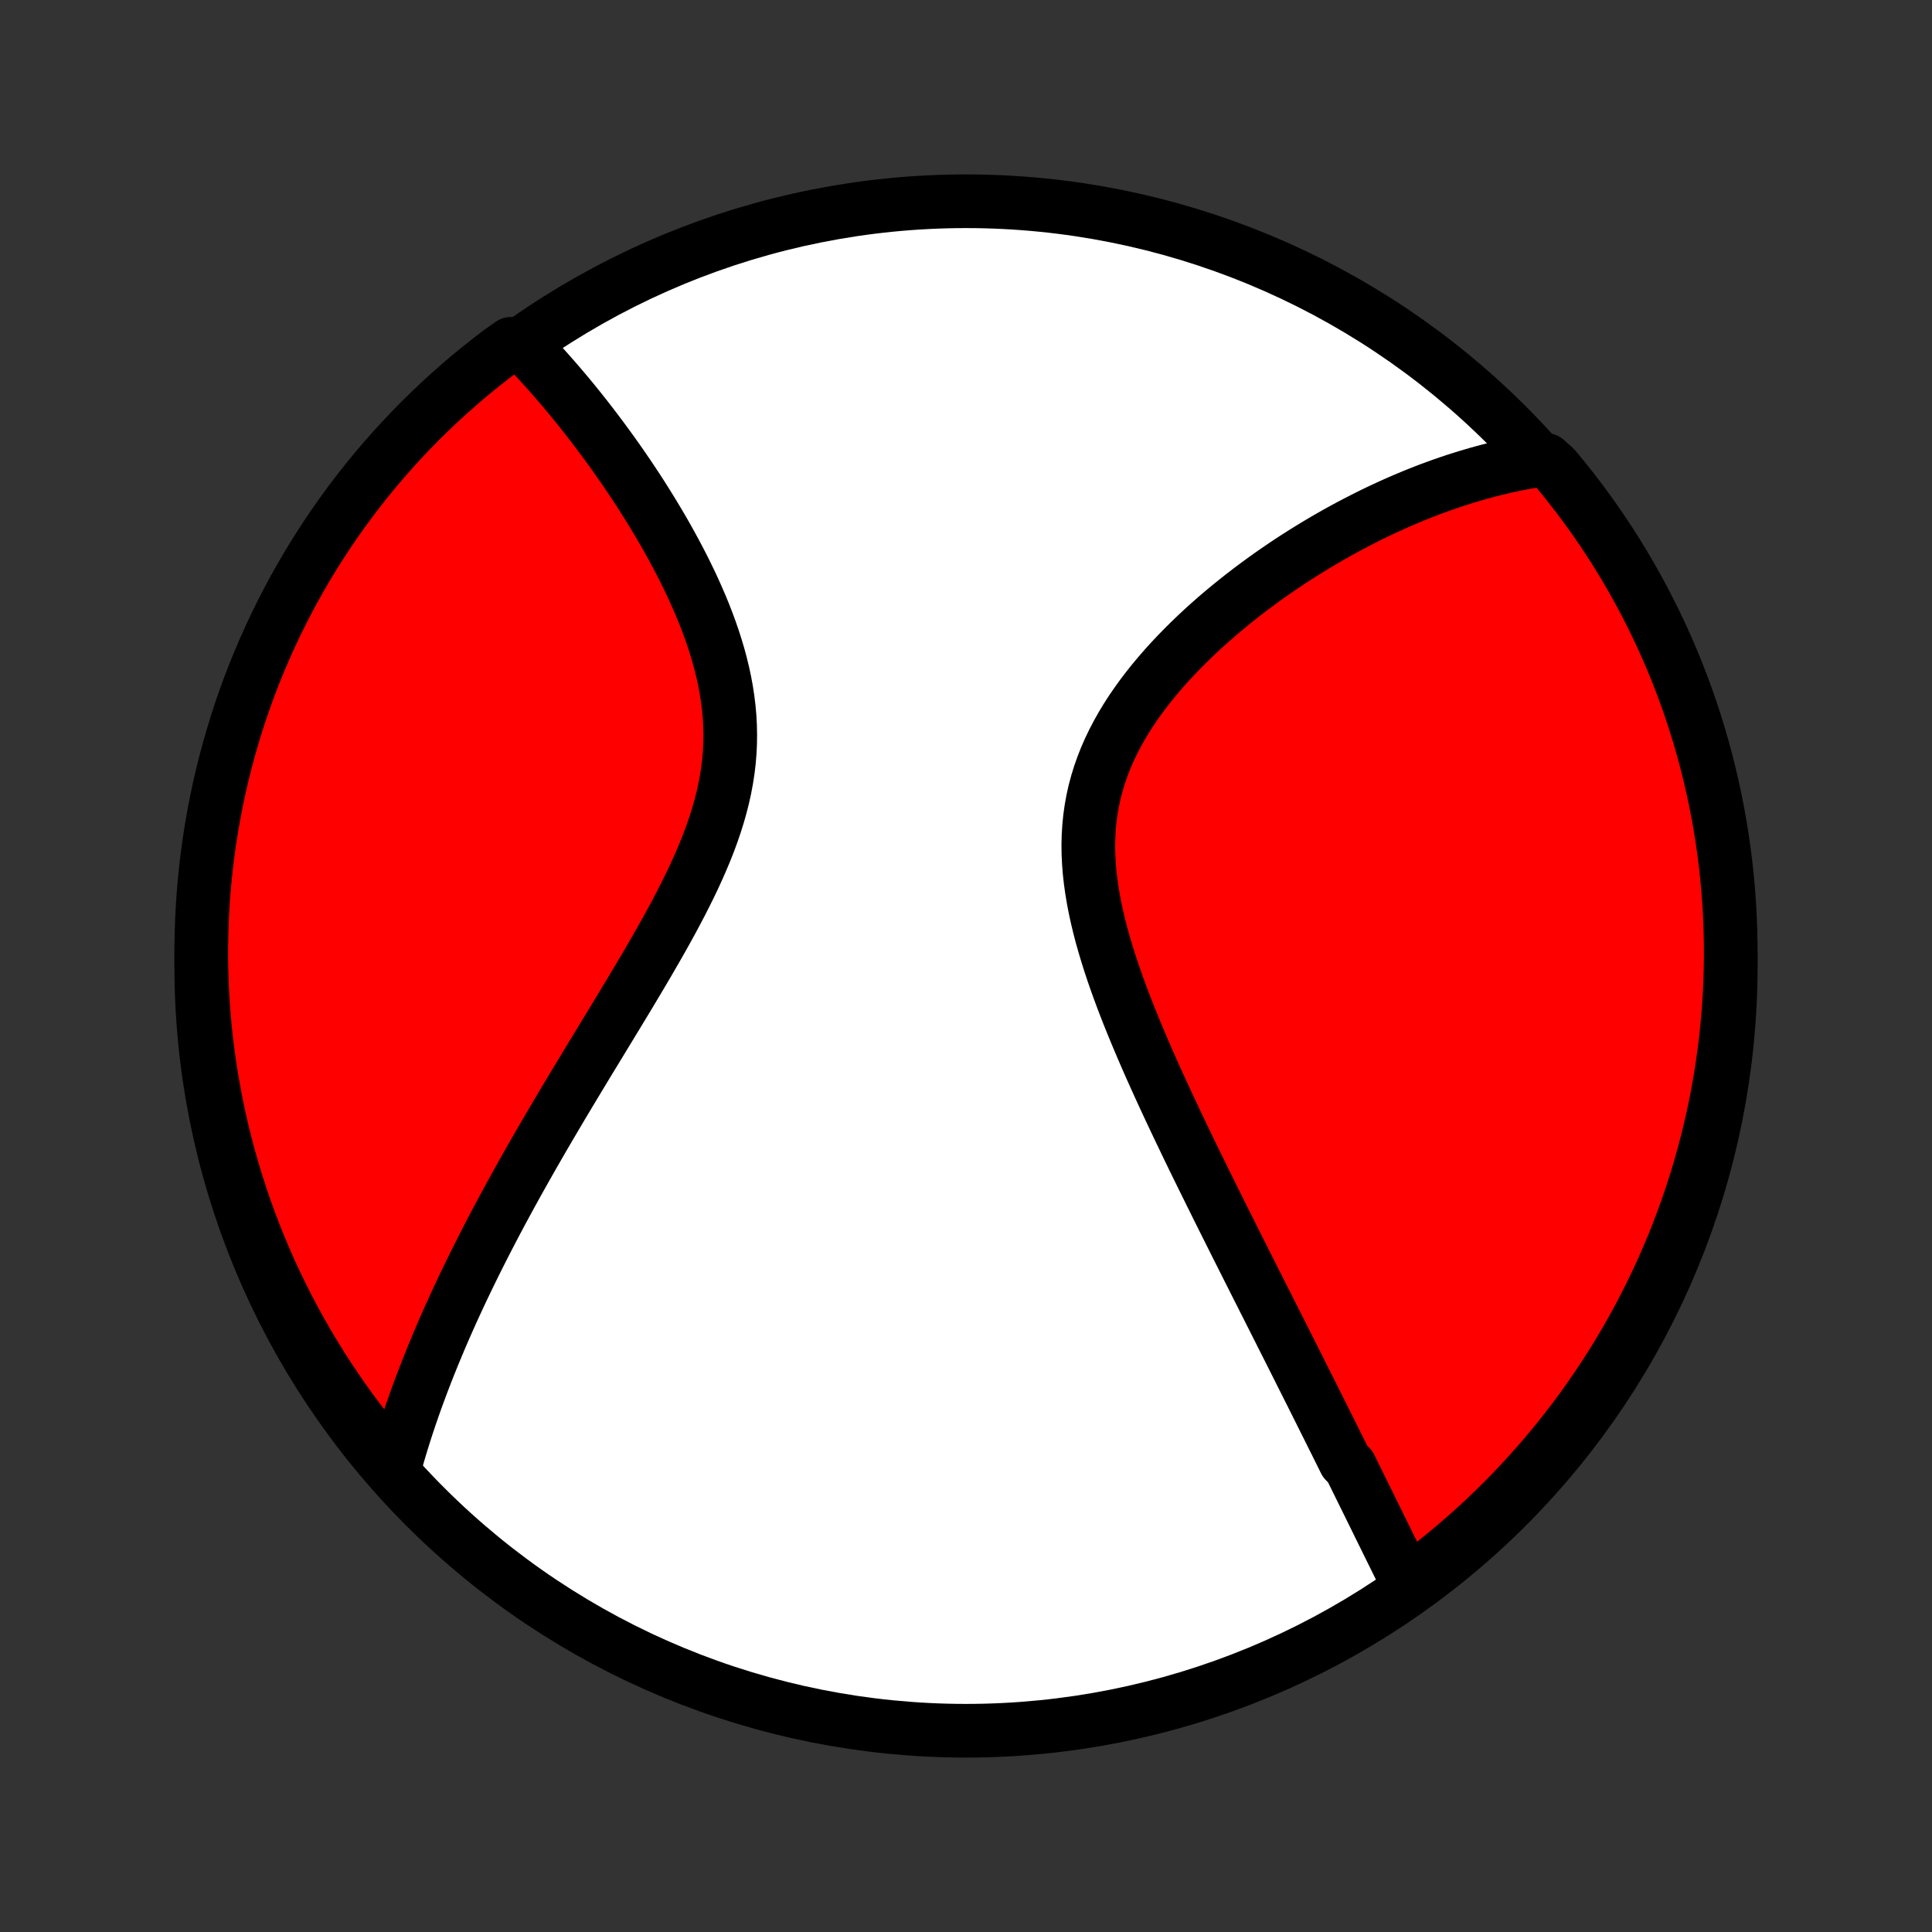<?xml version="1.0" encoding="utf-8" standalone="no"?>
<!DOCTYPE svg PUBLIC "-//W3C//DTD SVG 1.1//EN"
  "http://www.w3.org/Graphics/SVG/1.1/DTD/svg11.dtd">
<!-- Created with matplotlib (http://matplotlib.org/) -->
<svg height="72pt" version="1.1" viewBox="0 0 72 72" width="72pt" xmlns="http://www.w3.org/2000/svg" xmlns:xlink="http://www.w3.org/1999/xlink">
 <rect x="0" y="0" width="72" height="72" fill="#333333" stroke="none"/>
 <defs>
  <style type="text/css">
*{stroke-linecap:butt;stroke-linejoin:round;}
  </style>
 </defs>
 <g id="figure_1">
  <g id="patch_1">
   <path d="
M0 72
L72 72
L72 0
L0 0
z
" style="fill:none;"/>
  </g>
  <g id="axes_1">
   <g id="PatchCollection_1">
    <defs>
     <path d="
M36 -7.5
C43.558 -7.5 50.808 -10.503 56.153 -15.848
C61.497 -21.192 64.5 -28.442 64.5 -36
C64.5 -43.558 61.497 -50.808 56.153 -56.153
C50.808 -61.497 43.558 -64.5 36 -64.5
C28.442 -64.5 21.192 -61.497 15.848 -56.153
C10.503 -50.808 7.5 -43.558 7.5 -36
C7.5 -28.442 10.503 -21.192 15.848 -15.848
C21.192 -10.503 28.442 -7.5 36 -7.5
z
" id="C0_0_a811fe30f3"/>
     <path d="
M52.476 -12.968
L52.387 -13.146
L52.299 -13.324
L52.211 -13.502
L52.122 -13.681
L52.033 -13.86
L51.945 -14.04
L51.856 -14.22
L51.767 -14.4
L51.678 -14.581
L51.589 -14.762
L51.5 -14.943
L51.41 -15.125
L51.321 -15.307
L51.231 -15.49
L51.141 -15.673
L51.05 -15.857
L50.96 -16.041
L50.869 -16.225
L50.777 -16.411
L50.686 -16.597
L50.594 -16.783
L50.502 -16.97
L50.409 -17.158
L50.316 -17.347
L50.128 -17.536
L50.034 -17.726
L49.939 -17.917
L49.843 -18.109
L49.748 -18.302
L49.651 -18.495
L49.554 -18.69
L49.456 -18.886
L49.358 -19.082
L49.259 -19.28
L49.16 -19.479
L49.06 -19.679
L48.959 -19.88
L48.858 -20.083
L48.755 -20.287
L48.652 -20.492
L48.548 -20.698
L48.444 -20.906
L48.339 -21.116
L48.233 -21.326
L48.126 -21.539
L48.018 -21.753
L47.909 -21.969
L47.799 -22.186
L47.689 -22.406
L47.577 -22.627
L47.465 -22.85
L47.351 -23.075
L47.237 -23.302
L47.121 -23.53
L47.005 -23.761
L46.887 -23.994
L46.768 -24.229
L46.649 -24.467
L46.528 -24.706
L46.406 -24.948
L46.283 -25.193
L46.159 -25.439
L46.034 -25.688
L45.908 -25.94
L45.781 -26.194
L45.652 -26.451
L45.523 -26.71
L45.392 -26.972
L45.261 -27.237
L45.128 -27.504
L44.995 -27.774
L44.86 -28.047
L44.725 -28.323
L44.588 -28.601
L44.451 -28.882
L44.313 -29.167
L44.175 -29.454
L44.036 -29.744
L43.896 -30.036
L43.756 -30.332
L43.615 -30.631
L43.475 -30.932
L43.334 -31.236
L43.194 -31.543
L43.053 -31.853
L42.913 -32.165
L42.774 -32.48
L42.636 -32.798
L42.499 -33.118
L42.363 -33.441
L42.229 -33.766
L42.096 -34.093
L41.966 -34.423
L41.839 -34.754
L41.715 -35.088
L41.594 -35.423
L41.477 -35.76
L41.365 -36.098
L41.258 -36.437
L41.156 -36.778
L41.059 -37.119
L40.97 -37.461
L40.888 -37.804
L40.813 -38.147
L40.747 -38.489
L40.69 -38.832
L40.642 -39.174
L40.604 -39.515
L40.578 -39.855
L40.562 -40.194
L40.558 -40.531
L40.567 -40.867
L40.588 -41.2
L40.621 -41.531
L40.668 -41.86
L40.727 -42.186
L40.799 -42.509
L40.885 -42.828
L40.982 -43.144
L41.092 -43.457
L41.214 -43.766
L41.348 -44.071
L41.492 -44.372
L41.647 -44.668
L41.812 -44.961
L41.986 -45.249
L42.169 -45.533
L42.361 -45.812
L42.559 -46.086
L42.765 -46.356
L42.976 -46.621
L43.194 -46.881
L43.416 -47.137
L43.644 -47.388
L43.875 -47.633
L44.11 -47.874
L44.349 -48.111
L44.59 -48.342
L44.833 -48.569
L45.079 -48.791
L45.326 -49.008
L45.575 -49.22
L45.825 -49.427
L46.076 -49.63
L46.327 -49.828
L46.579 -50.022
L46.831 -50.21
L47.083 -50.395
L47.335 -50.575
L47.586 -50.75
L47.837 -50.921
L48.087 -51.088
L48.337 -51.25
L48.586 -51.408
L48.834 -51.562
L49.081 -51.712
L49.327 -51.858
L49.572 -52
L49.815 -52.138
L50.058 -52.272
L50.299 -52.402
L50.539 -52.528
L50.778 -52.651
L51.015 -52.77
L51.251 -52.886
L51.486 -52.998
L51.72 -53.107
L51.952 -53.212
L52.183 -53.314
L52.413 -53.412
L52.641 -53.508
L52.868 -53.6
L53.094 -53.689
L53.319 -53.775
L53.543 -53.857
L53.765 -53.937
L53.987 -54.014
L54.207 -54.088
L54.426 -54.158
L54.644 -54.226
L54.861 -54.291
L55.078 -54.354
L55.293 -54.413
L55.507 -54.47
L55.721 -54.524
L55.934 -54.575
L56.145 -54.623
L56.357 -54.669
L56.567 -54.712
L56.777 -54.753
L56.987 -54.79
L57.196 -54.825
L57.62 -54.857
L57.941 -54.569
L58.255 -54.189
L58.562 -53.803
L58.863 -53.412
L59.156 -53.016
L59.443 -52.614
L59.722 -52.208
L59.994 -51.796
L60.259 -51.38
L60.516 -50.959
L60.766 -50.533
L61.008 -50.103
L61.243 -49.669
L61.47 -49.23
L61.69 -48.787
L61.901 -48.341
L62.105 -47.891
L62.3 -47.437
L62.488 -46.98
L62.667 -46.519
L62.839 -46.055
L63.002 -45.588
L63.157 -45.118
L63.304 -44.645
L63.442 -44.17
L63.572 -43.693
L63.694 -43.212
L63.807 -42.73
L63.912 -42.246
L64.008 -41.76
L64.096 -41.272
L64.175 -40.782
L64.246 -40.291
L64.308 -39.798
L64.361 -39.305
L64.406 -38.81
L64.442 -38.315
L64.469 -37.819
L64.488 -37.322
L64.498 -36.825
L64.499 -36.328
L64.492 -35.83
L64.476 -35.333
L64.452 -34.836
L64.418 -34.339
L64.376 -33.843
L64.326 -33.347
L64.266 -32.852
L64.198 -32.358
L64.122 -31.866
L64.037 -31.374
L63.944 -30.884
L63.842 -30.396
L63.731 -29.909
L63.612 -29.424
L63.484 -28.941
L63.349 -28.46
L63.205 -27.981
L63.052 -27.505
L62.892 -27.032
L62.723 -26.561
L62.546 -26.093
L62.361 -25.628
L62.168 -25.167
L61.967 -24.708
L61.758 -24.253
L61.541 -23.802
L61.316 -23.354
L61.084 -22.91
L60.844 -22.471
L60.596 -22.035
L60.342 -21.603
L60.079 -21.176
L59.809 -20.754
L59.532 -20.336
L59.248 -19.923
L58.957 -19.514
L58.659 -19.111
L58.353 -18.713
L58.041 -18.32
L57.723 -17.933
L57.398 -17.551
L57.066 -17.175
L56.727 -16.804
L56.383 -16.439
L56.032 -16.081
L55.675 -15.728
L55.313 -15.381
L54.944 -15.041
L54.569 -14.707
L54.189 -14.38
L53.803 -14.059
L53.412 -13.745
L53.016 -13.438
z
" id="C0_1_57e52019a5"/>
     <path d="
M14.664 -17.173
L14.72 -17.376
L14.776 -17.579
L14.835 -17.782
L14.894 -17.984
L14.955 -18.187
L15.018 -18.39
L15.082 -18.592
L15.147 -18.795
L15.214 -18.997
L15.282 -19.201
L15.352 -19.404
L15.423 -19.607
L15.495 -19.811
L15.569 -20.015
L15.645 -20.219
L15.721 -20.424
L15.8 -20.629
L15.879 -20.835
L15.96 -21.041
L16.043 -21.248
L16.127 -21.456
L16.213 -21.664
L16.3 -21.873
L16.388 -22.083
L16.479 -22.294
L16.57 -22.505
L16.664 -22.718
L16.759 -22.931
L16.855 -23.145
L16.954 -23.361
L17.054 -23.577
L17.155 -23.795
L17.259 -24.014
L17.364 -24.234
L17.471 -24.456
L17.58 -24.678
L17.69 -24.903
L17.803 -25.128
L17.917 -25.355
L18.033 -25.584
L18.151 -25.814
L18.271 -26.046
L18.393 -26.28
L18.517 -26.515
L18.643 -26.752
L18.772 -26.991
L18.902 -27.232
L19.034 -27.474
L19.169 -27.719
L19.305 -27.965
L19.444 -28.213
L19.585 -28.464
L19.728 -28.717
L19.873 -28.971
L20.021 -29.228
L20.17 -29.487
L20.322 -29.749
L20.476 -30.012
L20.633 -30.278
L20.791 -30.546
L20.951 -30.817
L21.114 -31.089
L21.279 -31.364
L21.446 -31.642
L21.614 -31.921
L21.785 -32.204
L21.957 -32.488
L22.132 -32.775
L22.308 -33.064
L22.485 -33.356
L22.664 -33.65
L22.844 -33.946
L23.025 -34.244
L23.207 -34.545
L23.39 -34.848
L23.573 -35.153
L23.756 -35.46
L23.94 -35.769
L24.123 -36.08
L24.305 -36.394
L24.487 -36.709
L24.667 -37.026
L24.845 -37.344
L25.021 -37.665
L25.194 -37.987
L25.364 -38.311
L25.53 -38.636
L25.692 -38.962
L25.849 -39.29
L26 -39.619
L26.145 -39.949
L26.284 -40.28
L26.415 -40.612
L26.538 -40.945
L26.652 -41.279
L26.757 -41.613
L26.852 -41.948
L26.937 -42.283
L27.011 -42.618
L27.074 -42.953
L27.126 -43.288
L27.166 -43.623
L27.194 -43.958
L27.21 -44.292
L27.214 -44.626
L27.207 -44.959
L27.189 -45.291
L27.159 -45.621
L27.119 -45.95
L27.069 -46.278
L27.009 -46.603
L26.939 -46.927
L26.861 -47.249
L26.775 -47.568
L26.681 -47.885
L26.58 -48.199
L26.472 -48.511
L26.359 -48.819
L26.24 -49.125
L26.116 -49.427
L25.987 -49.726
L25.855 -50.021
L25.719 -50.313
L25.579 -50.602
L25.437 -50.886
L25.292 -51.167
L25.145 -51.444
L24.996 -51.717
L24.846 -51.986
L24.694 -52.252
L24.541 -52.513
L24.387 -52.77
L24.232 -53.024
L24.077 -53.273
L23.922 -53.518
L23.766 -53.76
L23.61 -53.997
L23.454 -54.231
L23.298 -54.46
L23.143 -54.686
L22.988 -54.907
L22.833 -55.125
L22.678 -55.339
L22.524 -55.55
L22.371 -55.756
L22.218 -55.959
L22.066 -56.159
L21.915 -56.355
L21.764 -56.547
L21.614 -56.736
L21.465 -56.921
L21.317 -57.103
L21.169 -57.282
L21.022 -57.457
L20.876 -57.629
L20.73 -57.798
L20.585 -57.964
L20.441 -58.127
L20.298 -58.287
L20.155 -58.444
L20.014 -58.598
L19.872 -58.749
L19.732 -58.898
L19.592 -59.043
L19.042 -59.186
L18.645 -58.906
L18.253 -58.606
L17.866 -58.3
L17.485 -57.987
L17.11 -57.667
L16.74 -57.34
L16.377 -57.008
L16.019 -56.668
L15.667 -56.323
L15.322 -55.971
L14.983 -55.613
L14.65 -55.249
L14.324 -54.879
L14.004 -54.504
L13.691 -54.123
L13.385 -53.736
L13.086 -53.344
L12.793 -52.947
L12.508 -52.544
L12.23 -52.137
L11.96 -51.724
L11.696 -51.307
L11.44 -50.885
L11.191 -50.459
L10.95 -50.028
L10.717 -49.593
L10.491 -49.153
L10.273 -48.71
L10.063 -48.263
L9.861 -47.812
L9.667 -47.358
L9.48 -46.9
L9.302 -46.439
L9.132 -45.974
L8.97 -45.507
L8.817 -45.036
L8.672 -44.563
L8.535 -44.087
L8.406 -43.609
L8.286 -43.129
L8.174 -42.646
L8.071 -42.161
L7.976 -41.675
L7.89 -41.187
L7.812 -40.697
L7.743 -40.205
L7.682 -39.713
L7.631 -39.219
L7.587 -38.724
L7.553 -38.229
L7.527 -37.733
L7.51 -37.236
L7.501 -36.739
L7.501 -36.242
L7.51 -35.744
L7.527 -35.247
L7.554 -34.75
L7.588 -34.253
L7.632 -33.757
L7.684 -33.261
L7.745 -32.767
L7.814 -32.273
L7.892 -31.78
L7.979 -31.289
L8.074 -30.799
L8.177 -30.311
L8.289 -29.824
L8.41 -29.34
L8.538 -28.857
L8.676 -28.377
L8.821 -27.899
L8.975 -27.423
L9.137 -26.95
L9.307 -26.48
L9.486 -26.012
L9.672 -25.548
L9.867 -25.087
L10.069 -24.629
L10.279 -24.175
L10.498 -23.724
L10.723 -23.277
L10.957 -22.834
L11.198 -22.395
L11.447 -21.96
L11.704 -21.529
L11.967 -21.103
L12.238 -20.681
L12.517 -20.264
L12.802 -19.852
L13.094 -19.444
L13.394 -19.042
L13.7 -18.645
L14.013 -18.253
z
" id="C0_2_1bf7dd10ea"/>
    </defs>
    <g clip-path="url(#p1bffca34e9)">
     <use style="fill:#ffffff;stroke:#000000;stroke-width:2.0;" x="0.0" xlink:href="#C0_0_a811fe30f3" y="72.0"/>
    </g>
    <g clip-path="url(#p1bffca34e9)">
     <use style="fill:#ff0000;stroke:#000000;stroke-width:2.0;" x="0.0" xlink:href="#C0_1_57e52019a5" y="72.0"/>
    </g>
    <g clip-path="url(#p1bffca34e9)">
     <use style="fill:#ff0000;stroke:#000000;stroke-width:2.0;" x="0.0" xlink:href="#C0_2_1bf7dd10ea" y="72.0"/>
    </g>
   </g>
  </g>
 </g>
 <defs>
  <clipPath id="p1bffca34e9">
   <rect height="72.0" width="72.0" x="0.0" y="0.0"/>
  </clipPath>
 </defs>
</svg>
